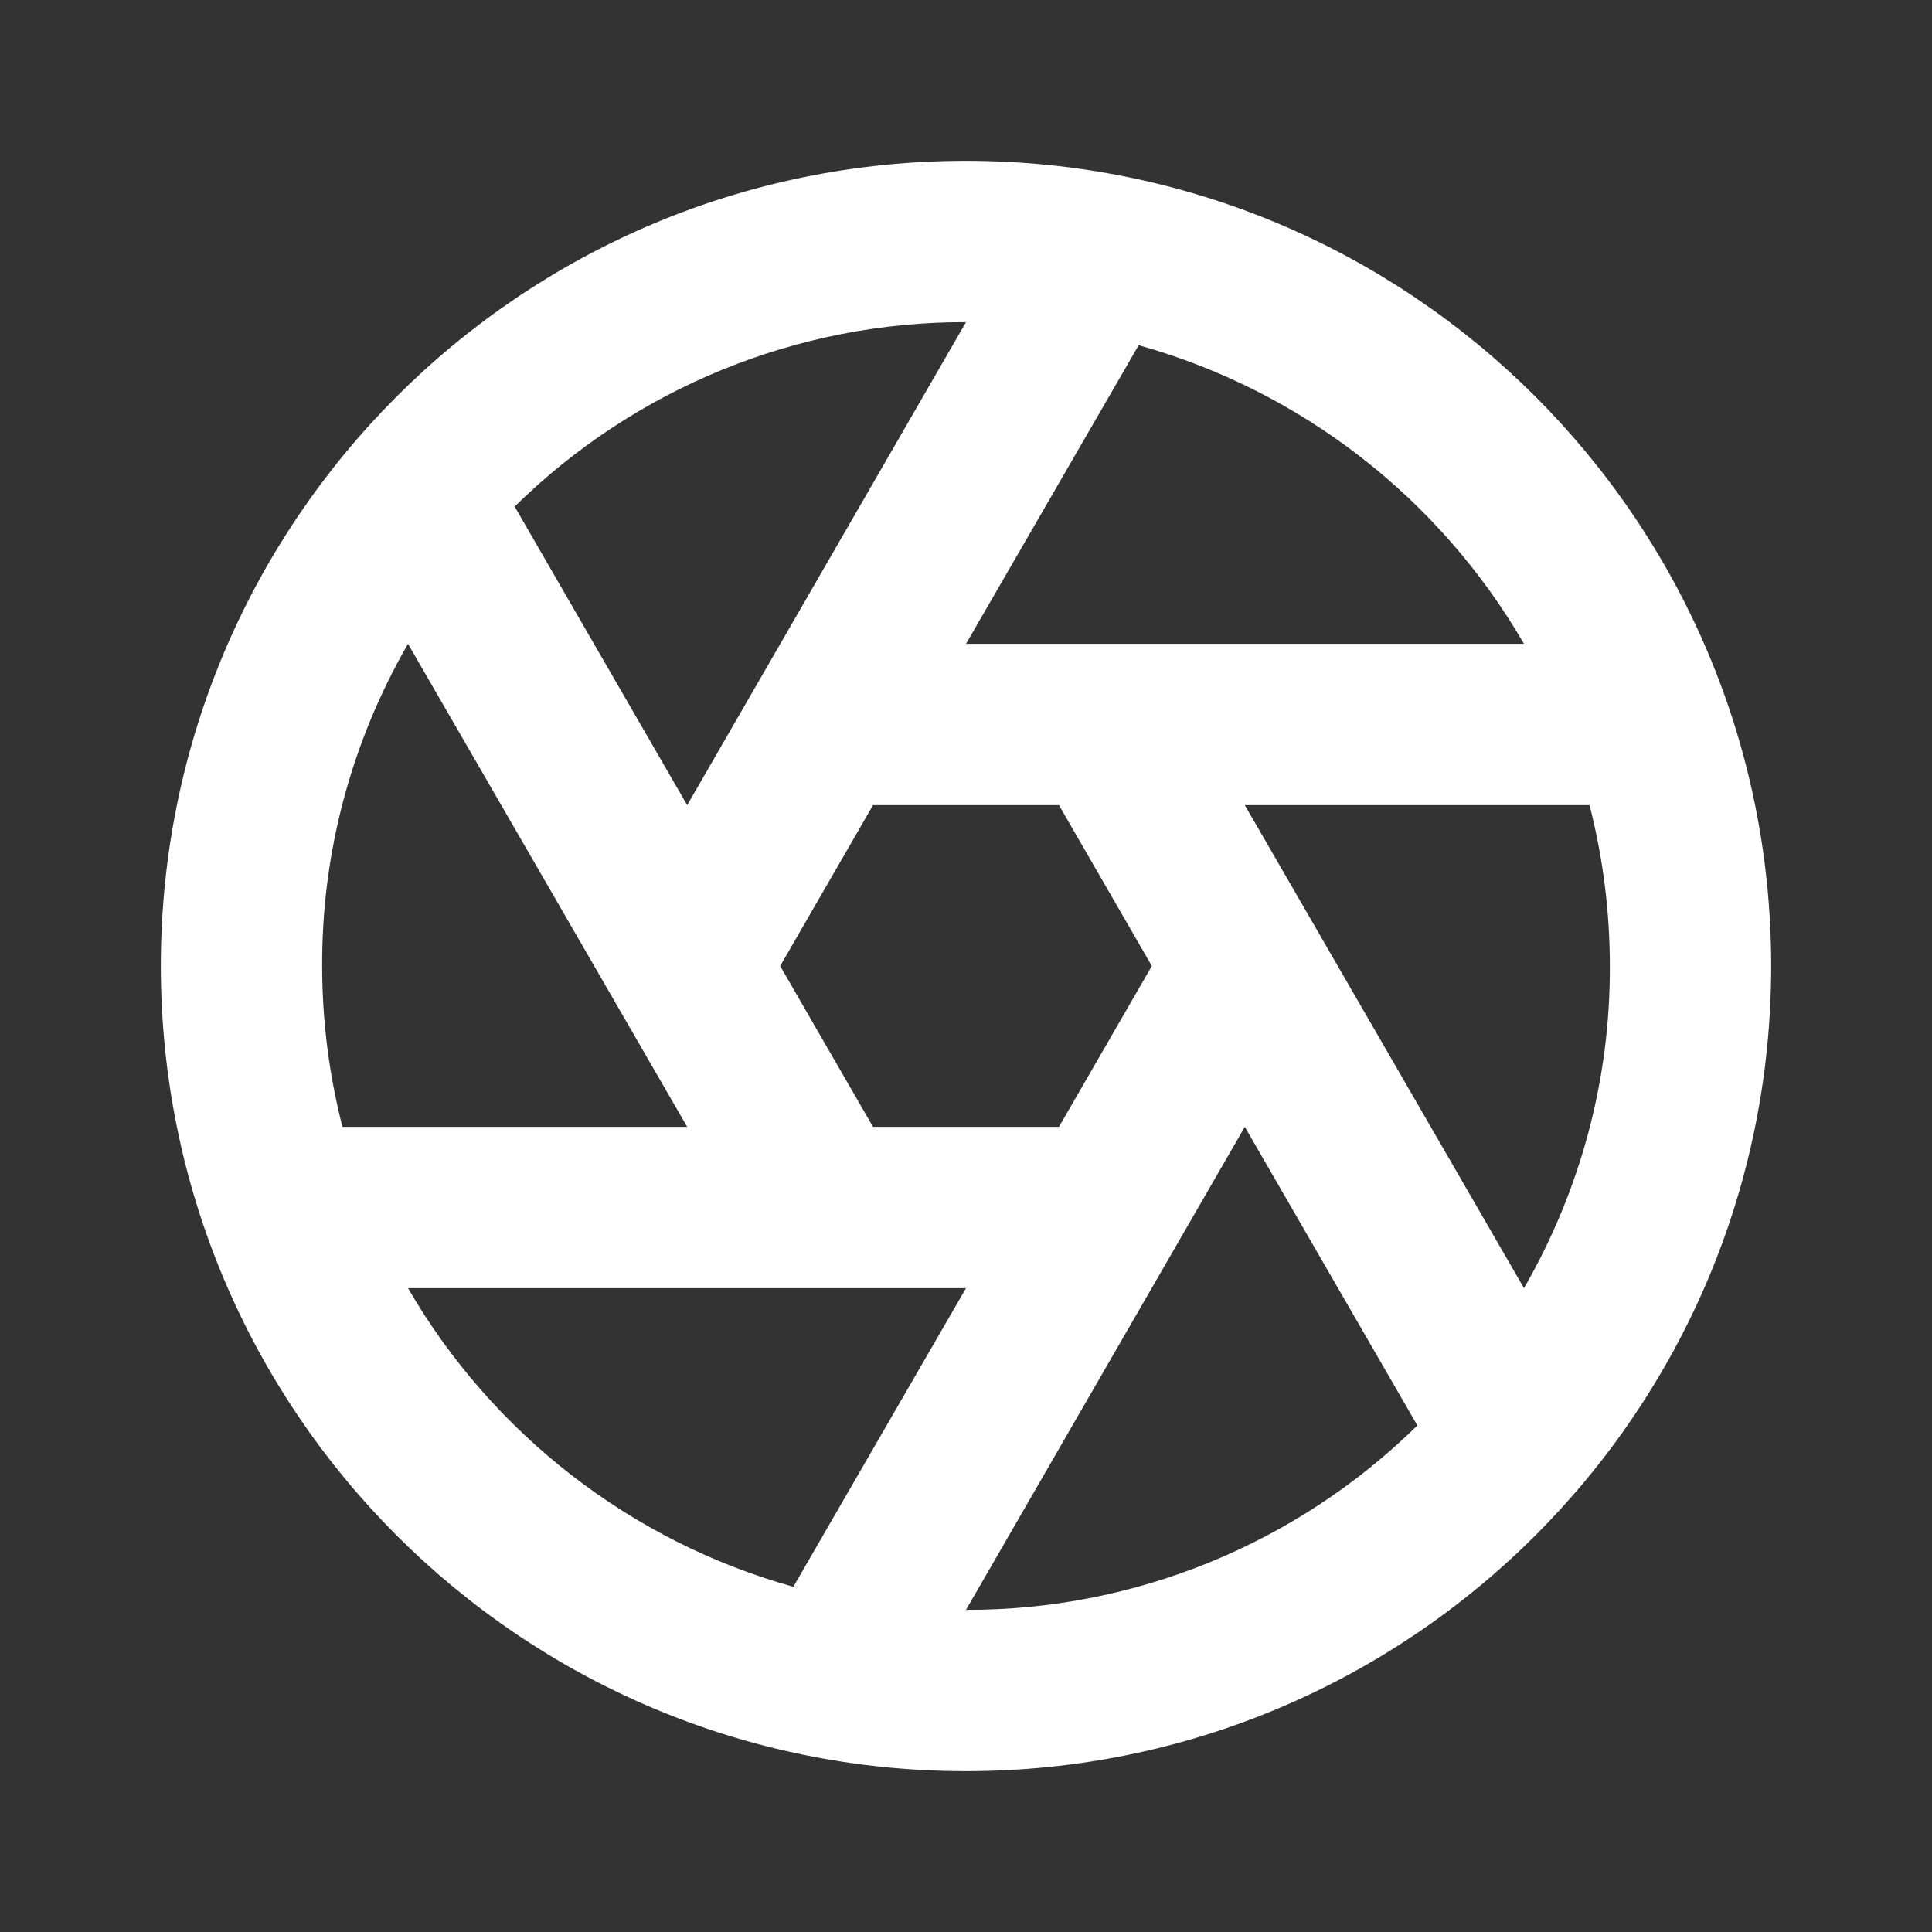 <?xml version="1.0" encoding="UTF-8"?>
<svg xmlns="http://www.w3.org/2000/svg" xmlns:xlink="http://www.w3.org/1999/xlink" width="16" height="16" viewBox="0 0 16 16" version="1.1">
<rect x="0" y="0" width="16" height="16" fill="#333333" stroke="none"/>
<g id="surface1">
<path style=" stroke:none;fill-rule:nonzero;fill:rgb(100%,100%,100%);fill-opacity:1;" d="M 6.57 13.141 L 8 10.668 L 3.379 10.668 C 4.078 11.875 5.227 12.766 6.57 13.141 Z M 2.836 9.332 L 5.691 9.332 L 3.379 5.332 C 2.91 6.145 2.664 7.062 2.668 8 C 2.668 8.461 2.727 8.906 2.836 9.332 Z M 4.262 4.195 L 5.691 6.668 L 8 2.668 C 6.602 2.664 5.258 3.215 4.262 4.195 Z M 9.43 2.859 L 8 5.332 L 12.621 5.332 C 11.922 4.125 10.773 3.234 9.43 2.859 Z M 13.164 6.668 L 10.309 6.668 L 12.621 10.668 C 13.09 9.855 13.336 8.938 13.332 8 C 13.332 7.539 13.273 7.094 13.164 6.668 Z M 11.738 11.805 L 10.309 9.332 L 8 13.332 C 9.398 13.336 10.742 12.785 11.738 11.805 Z M 8 14.668 C 4.316 14.668 1.332 11.684 1.332 8 C 1.332 4.316 4.316 1.332 8 1.332 C 11.684 1.332 14.668 4.316 14.668 8 C 14.668 11.684 11.684 14.668 8 14.668 Z M 8.77 6.668 L 7.23 6.668 L 6.461 8 L 7.23 9.332 L 8.77 9.332 L 9.539 8 Z M 8.77 6.668 "/>
</g>
</svg>
